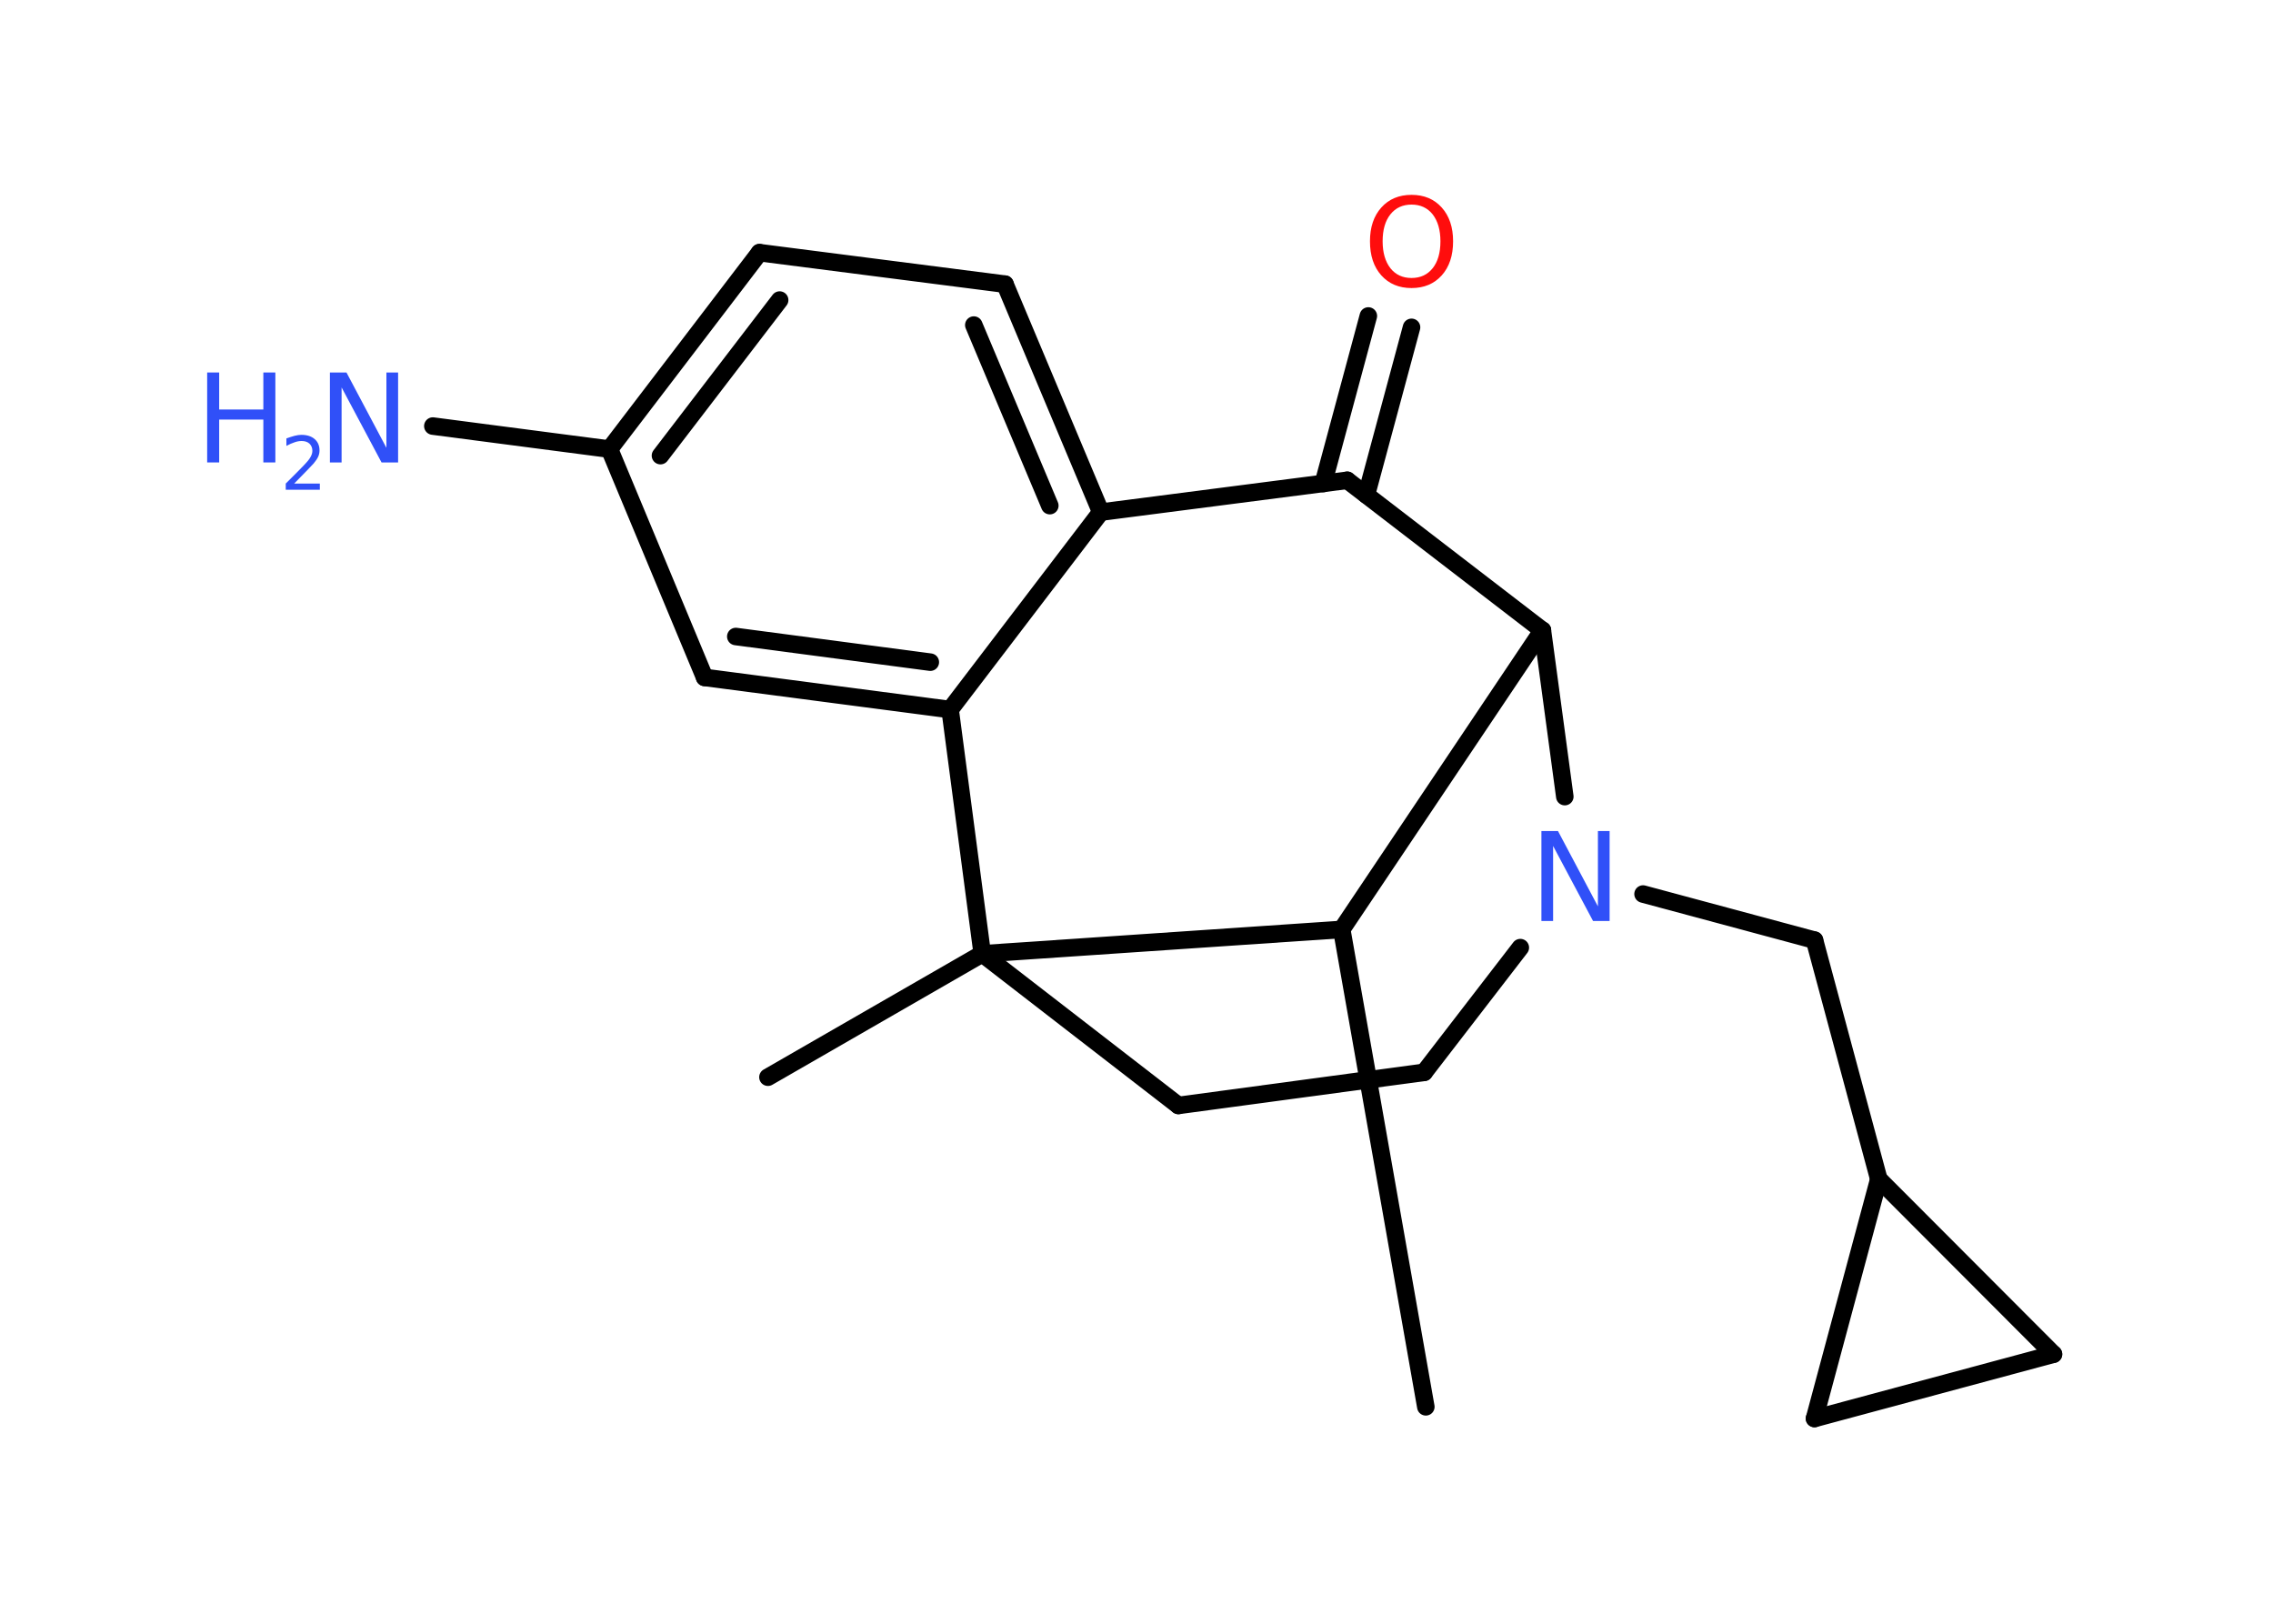 <?xml version='1.0' encoding='UTF-8'?>
<!DOCTYPE svg PUBLIC "-//W3C//DTD SVG 1.1//EN" "http://www.w3.org/Graphics/SVG/1.1/DTD/svg11.dtd">
<svg version='1.2' xmlns='http://www.w3.org/2000/svg' xmlns:xlink='http://www.w3.org/1999/xlink' width='70.0mm' height='50.0mm' viewBox='0 0 70.0 50.0'>
  <desc>Generated by the Chemistry Development Kit (http://github.com/cdk)</desc>
  <g stroke-linecap='round' stroke-linejoin='round' stroke='#000000' stroke-width='.54' fill='#3050F8'>
    <rect x='.0' y='.0' width='70.0' height='50.0' fill='#FFFFFF' stroke='none'/>
    <g id='mol1' class='mol'>
      <line id='mol1bnd1' class='bond' x1='43.91' y1='43.32' x2='41.32' y2='28.62'/>
      <line id='mol1bnd2' class='bond' x1='41.32' y1='28.62' x2='47.5' y2='19.41'/>
      <line id='mol1bnd3' class='bond' x1='47.5' y1='19.41' x2='41.49' y2='14.79'/>
      <g id='mol1bnd4' class='bond'>
        <line x1='40.75' y1='14.89' x2='42.14' y2='9.73'/>
        <line x1='42.08' y1='15.24' x2='43.47' y2='10.08'/>
      </g>
      <line id='mol1bnd5' class='bond' x1='41.49' y1='14.79' x2='33.9' y2='15.77'/>
      <g id='mol1bnd6' class='bond'>
        <line x1='33.9' y1='15.77' x2='30.95' y2='8.75'/>
        <line x1='32.33' y1='15.57' x2='29.99' y2='10.01'/>
      </g>
      <line id='mol1bnd7' class='bond' x1='30.95' y1='8.75' x2='23.39' y2='7.78'/>
      <g id='mol1bnd8' class='bond'>
        <line x1='23.39' y1='7.78' x2='18.77' y2='13.83'/>
        <line x1='24.01' y1='9.24' x2='20.34' y2='14.03'/>
      </g>
      <line id='mol1bnd9' class='bond' x1='18.77' y1='13.83' x2='13.33' y2='13.12'/>
      <line id='mol1bnd10' class='bond' x1='18.77' y1='13.83' x2='21.7' y2='20.86'/>
      <g id='mol1bnd11' class='bond'>
        <line x1='21.7' y1='20.86' x2='29.26' y2='21.85'/>
        <line x1='22.66' y1='19.6' x2='28.65' y2='20.39'/>
      </g>
      <line id='mol1bnd12' class='bond' x1='33.9' y1='15.77' x2='29.26' y2='21.85'/>
      <line id='mol1bnd13' class='bond' x1='29.26' y1='21.85' x2='30.25' y2='29.37'/>
      <line id='mol1bnd14' class='bond' x1='41.32' y1='28.62' x2='30.25' y2='29.37'/>
      <line id='mol1bnd15' class='bond' x1='30.25' y1='29.37' x2='23.65' y2='33.17'/>
      <line id='mol1bnd16' class='bond' x1='30.25' y1='29.37' x2='36.29' y2='34.04'/>
      <line id='mol1bnd17' class='bond' x1='36.29' y1='34.04' x2='43.86' y2='33.02'/>
      <line id='mol1bnd18' class='bond' x1='43.86' y1='33.02' x2='46.82' y2='29.18'/>
      <line id='mol1bnd19' class='bond' x1='47.5' y1='19.41' x2='48.19' y2='24.53'/>
      <line id='mol1bnd20' class='bond' x1='50.6' y1='27.53' x2='55.88' y2='28.95'/>
      <line id='mol1bnd21' class='bond' x1='55.88' y1='28.95' x2='57.86' y2='36.31'/>
      <line id='mol1bnd22' class='bond' x1='57.86' y1='36.31' x2='63.24' y2='41.7'/>
      <line id='mol1bnd23' class='bond' x1='63.24' y1='41.7' x2='55.88' y2='43.68'/>
      <line id='mol1bnd24' class='bond' x1='57.86' y1='36.31' x2='55.88' y2='43.68'/>
      <path id='mol1atm5' class='atom' d='M43.47 6.3q-.41 .0 -.65 .3q-.24 .3 -.24 .83q.0 .52 .24 .83q.24 .3 .65 .3q.41 .0 .65 -.3q.24 -.3 .24 -.83q.0 -.52 -.24 -.83q-.24 -.3 -.65 -.3zM43.47 6.0q.58 .0 .93 .39q.35 .39 .35 1.04q.0 .66 -.35 1.05q-.35 .39 -.93 .39q-.58 .0 -.93 -.39q-.35 -.39 -.35 -1.05q.0 -.65 .35 -1.04q.35 -.39 .93 -.39z' stroke='none' fill='#FF0D0D'/>
      <g id='mol1atm10' class='atom'>
        <path d='M10.17 11.47h.5l1.23 2.32v-2.32h.36v2.77h-.51l-1.23 -2.31v2.31h-.36v-2.77z' stroke='none'/>
        <path d='M6.38 11.47h.37v1.14h1.36v-1.14h.37v2.77h-.37v-1.32h-1.36v1.32h-.37v-2.77z' stroke='none'/>
        <path d='M9.07 14.89h.78v.19h-1.05v-.19q.13 -.13 .35 -.35q.22 -.22 .28 -.29q.11 -.12 .15 -.21q.04 -.08 .04 -.16q.0 -.13 -.09 -.22q-.09 -.08 -.24 -.08q-.11 .0 -.22 .04q-.12 .04 -.25 .11v-.23q.14 -.05 .25 -.08q.12 -.03 .21 -.03q.26 .0 .41 .13q.15 .13 .15 .35q.0 .1 -.04 .19q-.04 .09 -.14 .21q-.03 .03 -.18 .19q-.15 .15 -.42 .43z' stroke='none'/>
      </g>
      <path id='mol1atm17' class='atom' d='M47.48 25.59h.5l1.23 2.32v-2.32h.36v2.77h-.51l-1.23 -2.31v2.31h-.36v-2.77z' stroke='none'/>
    </g>
  </g>
</svg>
